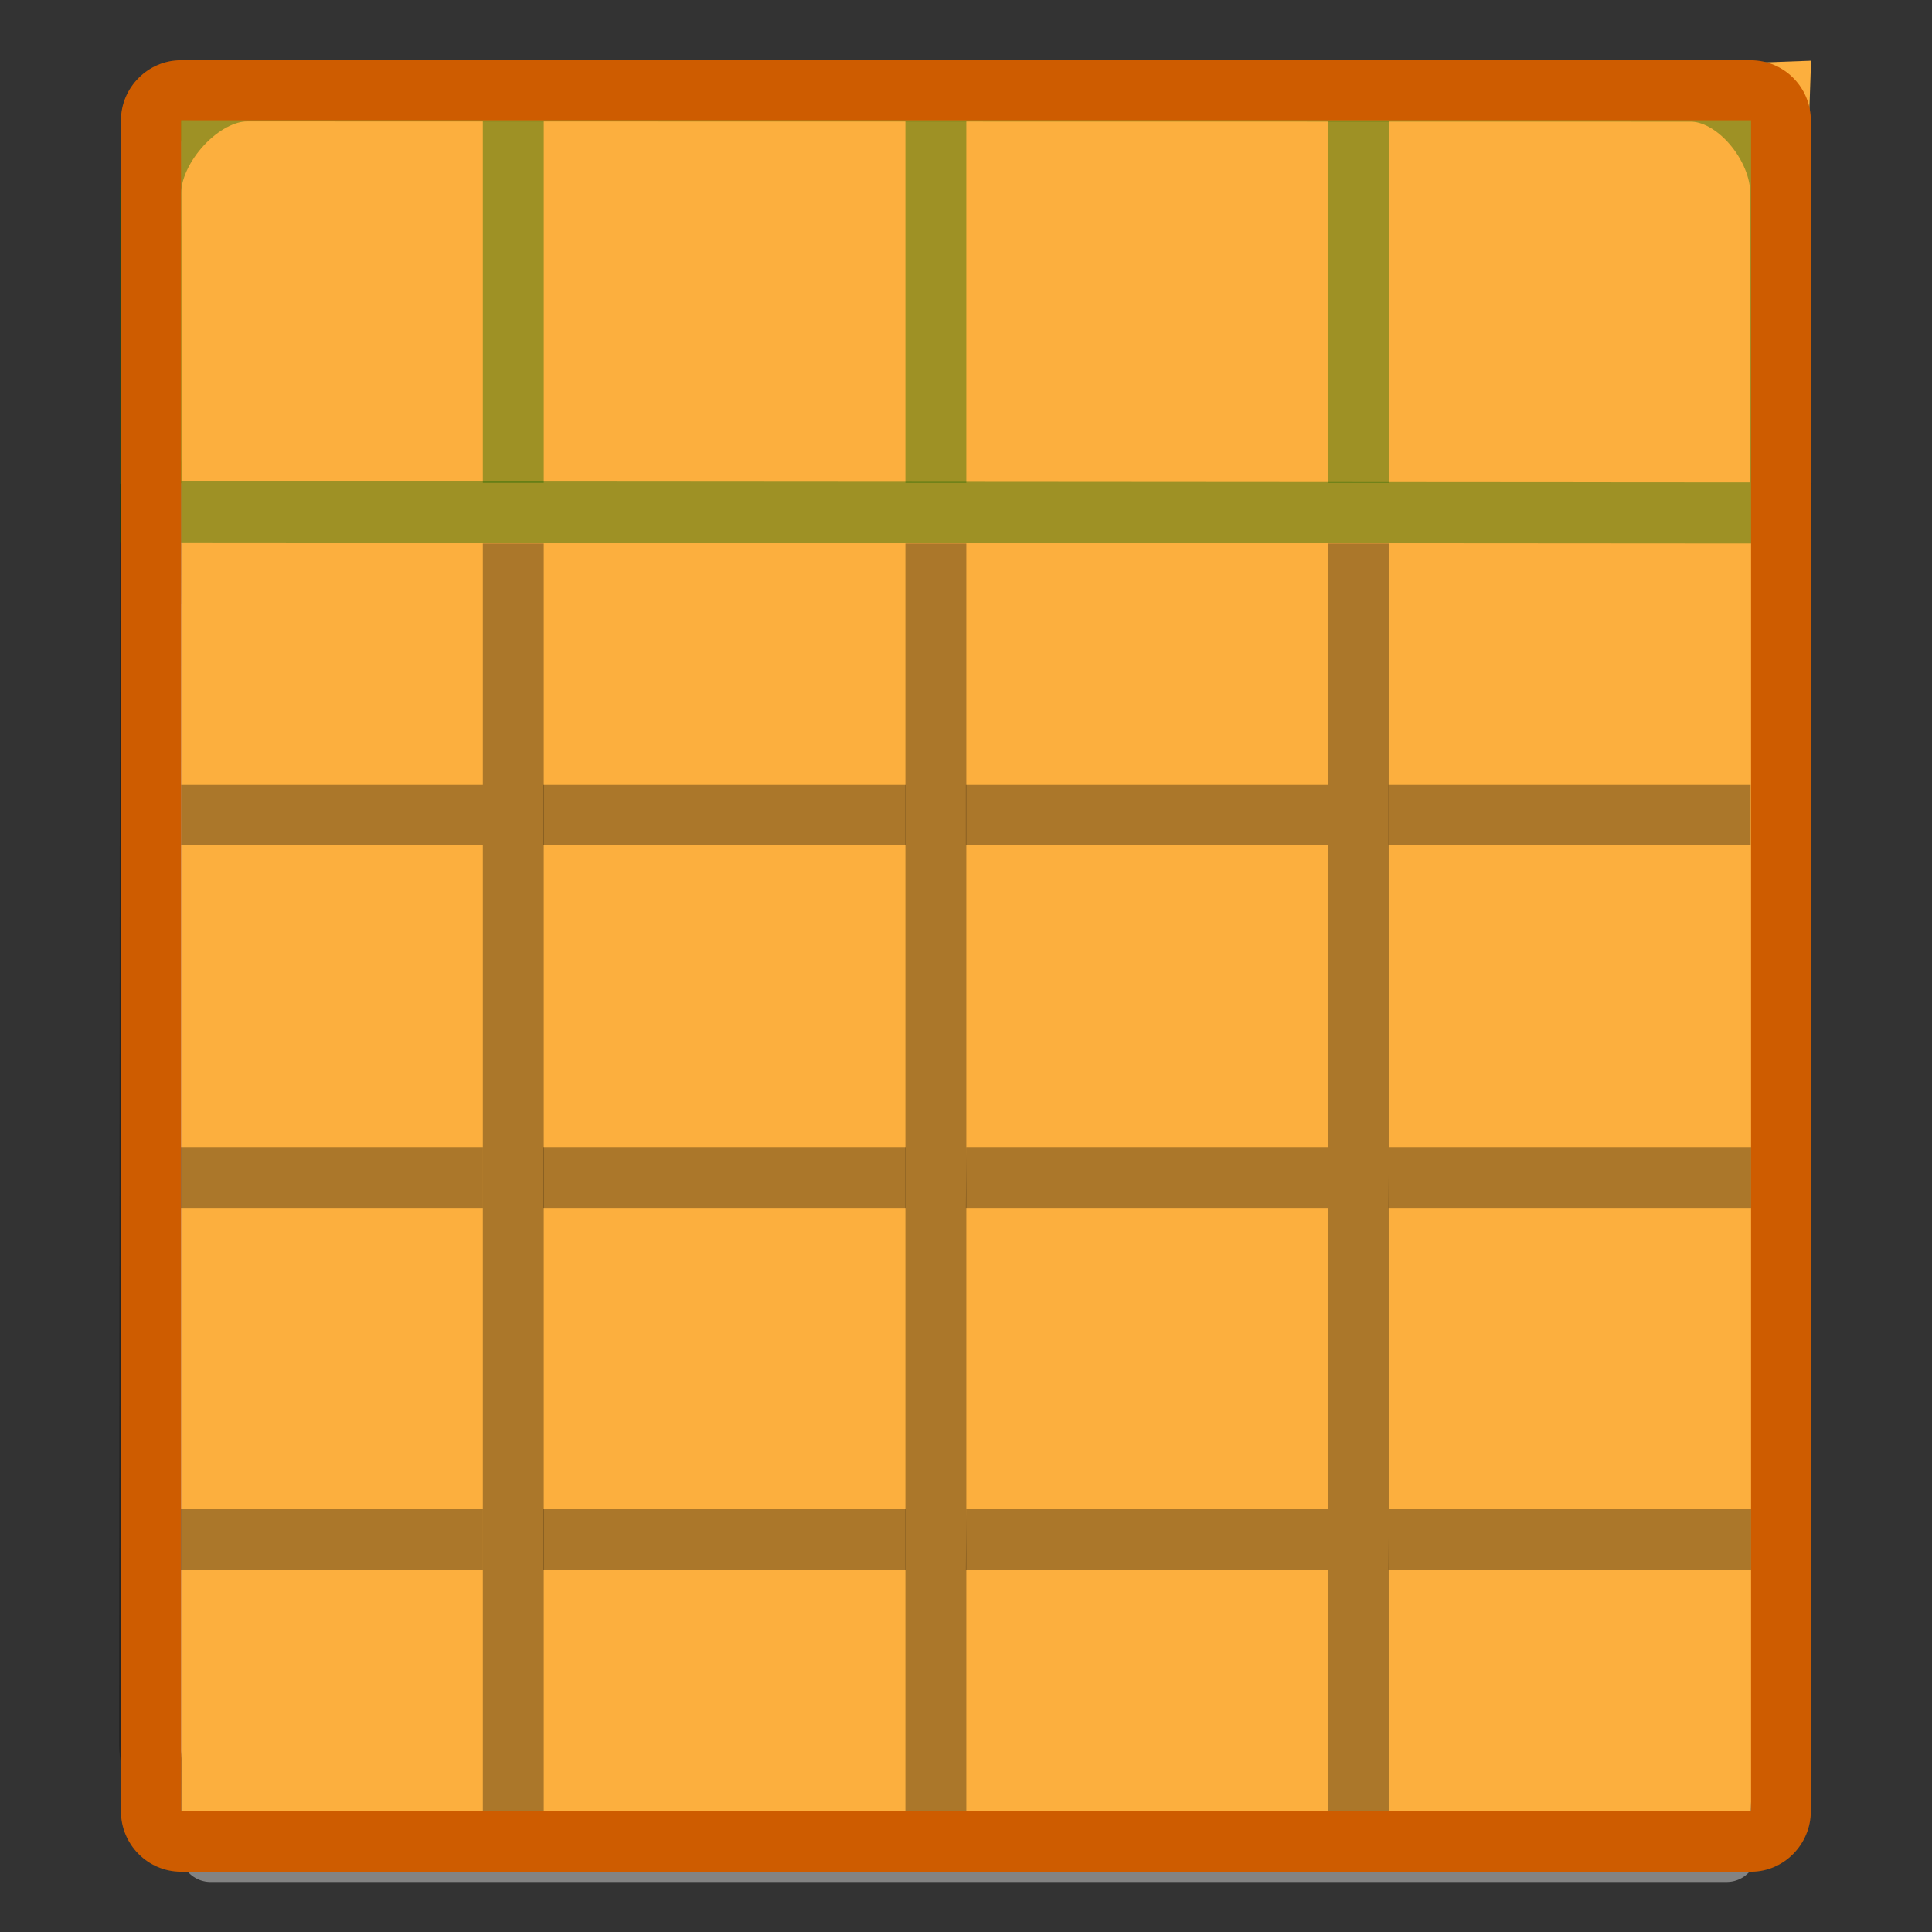 <svg xmlns="http://www.w3.org/2000/svg" xmlns:xlink="http://www.w3.org/1999/xlink" height="32" viewBox="0 0 8.467 8.467" width="32"><rect x="0" y="0" width="8.467" height="8.467" fill="#333333" stroke="none"/><linearGradient id="f" gradientTransform="matrix(.364 0 0 .411 .033 -.33)" gradientUnits="userSpaceOnUse" x1="11.001" x2="11.001" xlink:href="#a" y1="2.269" y2="19.728"/><linearGradient id="a"><stop offset="0" stop-color="#fff"/><stop offset=".063" stop-color="#fff" stop-opacity=".235"/><stop offset=".951" stop-color="#fff" stop-opacity=".157"/><stop offset="1" stop-color="#fff" stop-opacity=".392"/></linearGradient><linearGradient id="e" gradientTransform="matrix(.366 0 0 .374 .025 -.13)" gradientUnits="userSpaceOnUse" x1="8.295" x2="8.295" y1="-4.284" y2="16.85"><stop offset="0" stop-color="#cdf87e"/><stop offset=".262" stop-color="#a2e34f"/><stop offset=".661" stop-color="#68b723"/><stop offset="1" stop-color="#1d7e0d"/></linearGradient><linearGradient id="d" gradientTransform="matrix(.176 0 0 .088 -.177 1.06)" gradientUnits="userSpaceOnUse" x1="23.954" x2="23.954" y1="15.999" y2="19.963"><stop offset="0"/><stop offset="1" stop-opacity="0"/></linearGradient><linearGradient id="c" gradientTransform="matrix(.18 0 0 .195 -.088 -.368)" gradientUnits="userSpaceOnUse" x1="24" x2="24" xlink:href="#a" y1="5" y2="43"/><linearGradient id="b" gradientTransform="matrix(.157 0 0 .159 .46 -.008)" gradientUnits="userSpaceOnUse" x1="25.132" x2="25.132" y1="15.5" y2="48.396"><stop offset="0" stop-color="#fafafa"/><stop offset="1" stop-color="#e2e1de"/></linearGradient><rect y=".53" x=".793" width="6.879" rx=".264" height="7.408" fill="url(#b)"/><path d="M.9.707h6.644l.023 7.407H.923z" fill="none" stroke="url(#c)" stroke-width=".268" stroke-linecap="round" stroke-linejoin="round"/><path d="M.53 2.382h7.406v.264H.53z" opacity=".15" fill="url(#d)"/><path d="M.66 2.12L.656 7.644c0 .203.206.423.41.423H7.39c.202 0 .41-.22.41-.424l.005-5.527" opacity=".3" fill="none" stroke="#000" stroke-width=".268"/><path d="M.965.392c-.21 0-.3.227-.3.44v1.286h7.138V.834c0-.216-.158-.43-.368-.43z" fill="url(#e)"/><path d="M.923.654L.925 1.99l6.634.013V.667z" opacity=".5" fill="none" stroke="url(#f)" stroke-width=".268" stroke-linecap="round" stroke-linejoin="round"/><path d="M.794 7.938V.527L7.937.266l-.264 7.673z" fill="#fcaf3e"/><path d="M1.083.398C.88.398.66.643.66.846v1.397l7.144.005V.842c0-.2-.192-.443-.395-.443z" opacity=".4" fill="none" stroke="#126400" stroke-width=".268" stroke-linecap="round"/><path d="M2.116 2.382h.267v5.556h-.267zm1.852 0h.267v5.556h-.267zm1.852 0h.267v5.556H5.82zM.793 3.44h1.323v.264H.793z" opacity=".321"/><path d="M.53 7.938c0 .146.118.265.264.265h6.88c.144 0 .262-.12.262-.265V.528c0-.146-.118-.264-.264-.264H.792C.65.264.53.382.53.528zm.264 0V.527h6.88v7.41z" fill="#ce5c00"/><path d="M2.38 3.44h1.59v.264H2.38zm1.853 0H5.82v.264H4.233zm1.852 0h1.587v.264H6.085zM.793 5.027h1.323v.267H.793zm1.588 0h1.59v.267H2.38zm1.854 0H5.82v.267H4.233zm1.852 0h1.587v.267H6.085zM.793 6.614h1.323v.266H.793zm1.588 0h1.59v.266H2.38zm1.854 0H5.82v.266H4.233zm1.852 0h1.587v.266H6.085z" opacity=".321"/><path d="M2.116.53h.267v1.586h-.267zm1.852 0h.267v1.586h-.267zm1.852 0h.267v1.586H5.82z" opacity=".4" fill="#126400"/></svg>